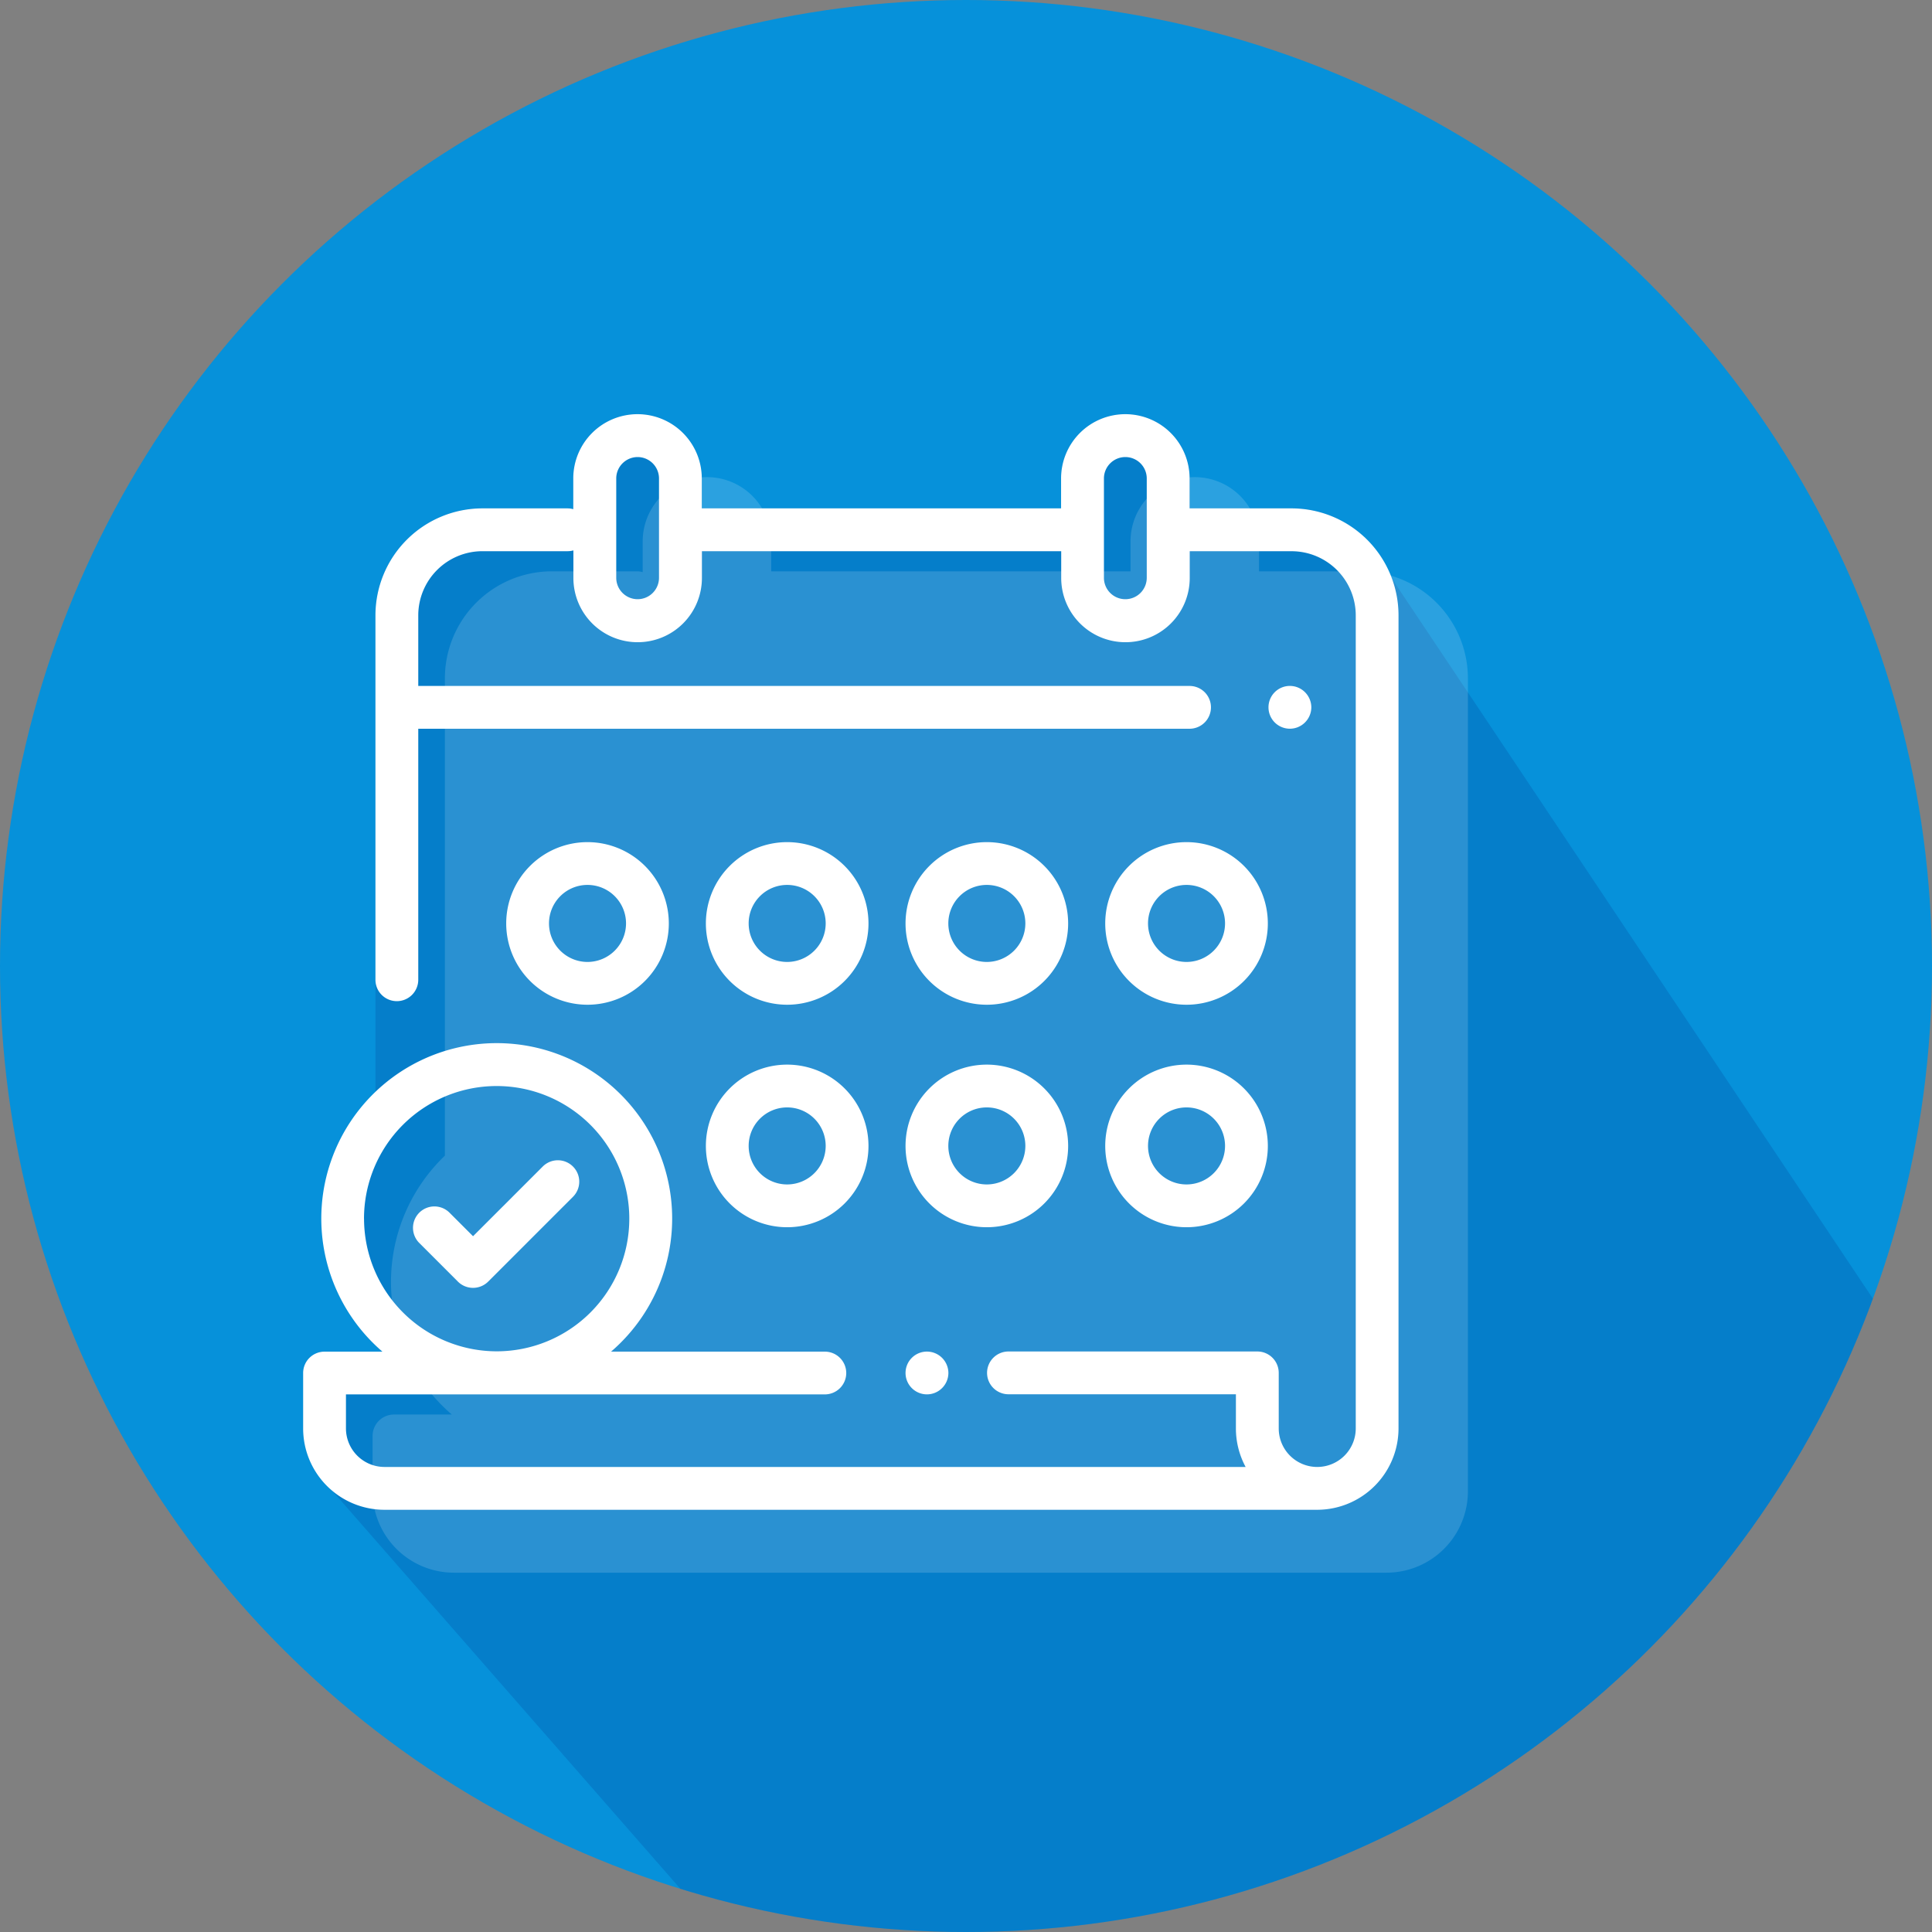<svg xmlns="http://www.w3.org/2000/svg" xmlns:xlink="http://www.w3.org/1999/xlink" width="61" height="61" viewBox="0 0 61 61">
  <rect x="0" y="0" width="61" height="61" fill="#808080" stroke="none"/>
  <defs>
    <clipPath id="clip-path">
      <circle id="Elipse_6382" data-name="Elipse 6382" cx="30.5" cy="30.5" r="30.5" transform="translate(-0.196)" fill="#0691da"/>
    </clipPath>
  </defs>
  <g id="Enmascarar_grupo_45" data-name="Enmascarar grupo 45" transform="translate(0.196)" clip-path="url(#clip-path)">
    <circle id="Elipse_6364" data-name="Elipse 6364" cx="30.5" cy="30.5" r="30.5" transform="translate(-0.196)" fill="#0691da"/>
    <path id="Trazado_84179" data-name="Trazado 84179" d="M-568.418-118.985a3.354,3.354,0,0,0-.852-1.275l0-.008h0a3.359,3.359,0,0,0-2.293-.911h-3.22v-.945a2.029,2.029,0,0,0-2.029-2.03,2.03,2.03,0,0,0-2.029,2.03v.945H-590.19v-.945a2.029,2.029,0,0,0-2.029-2.03,2.03,2.03,0,0,0-2.029,2.03v.969a.66.66,0,0,0-.18-.024h-2.688a3.38,3.38,0,0,0-3.378,3.376v15.073a5.526,5.526,0,0,0-.374,7.582,5.693,5.693,0,0,0,.592.591H-602.1a.676.676,0,0,0-.675.671v1.755a2.554,2.554,0,0,0,.871,1.912l0,.006,14.417,16.484h35.841V-93.879Z" transform="translate(612.152 137.229)" fill="#00338d" opacity="0.2"/>
    <g id="Grupo_15538" data-name="Grupo 15538" transform="translate(9.375 13.077)">
      <g id="Grupo_11690" data-name="Grupo 11690" transform="translate(0 0)">
        <g id="Grupo_11689" data-name="Grupo 11689">
          <path id="Trazado_82461" data-name="Trazado 82461" d="M-604.739-120.365h-3.219v-.945a2.028,2.028,0,0,0-2.029-2.029,2.028,2.028,0,0,0-2.029,2.029v.945H-623.36v-.945a2.028,2.028,0,0,0-2.029-2.029,2.028,2.028,0,0,0-2.029,2.029v.97a.664.664,0,0,0-.18-.025h-2.688a3.38,3.38,0,0,0-3.378,3.377v11.507a.675.675,0,0,0,.676.675.676.676,0,0,0,.676-.675h0v-7.926h24.353a.676.676,0,0,0,.675-.675.675.675,0,0,0-.675-.676h-24.353v-2.229a2.028,2.028,0,0,1,2.026-2.026h2.692a.669.669,0,0,0,.18-.025v.87a2.028,2.028,0,0,0,2.029,2.029,2.028,2.028,0,0,0,2.029-2.029v-.844h11.344v.844a2.028,2.028,0,0,0,2.029,2.029,2.028,2.028,0,0,0,2.029-2.029v-.844h3.22a2.028,2.028,0,0,1,2.022,2.026v25.671a1.217,1.217,0,0,1-1.216,1.216,1.216,1.216,0,0,1-1.216-1.216v-1.755a.676.676,0,0,0-.676-.675h-7.858a.676.676,0,0,0-.675.675.676.676,0,0,0,.675.676h7.182v1.079a2.559,2.559,0,0,0,.307,1.216h-27.19a1.218,1.218,0,0,1-1.216-1.216v-1.075h15.12a.676.676,0,0,0,.676-.675.676.676,0,0,0-.676-.675h-6.75a5.539,5.539,0,0,0,.592-7.811,5.539,5.539,0,0,0-7.811-.592,5.539,5.539,0,0,0-.592,7.811,5.6,5.6,0,0,0,.592.592h-1.827a.675.675,0,0,0-.676.671v1.755a2.569,2.569,0,0,0,2.567,2.567h29.453a2.571,2.571,0,0,0,2.565-2.567v-25.671A3.38,3.38,0,0,0-604.739-120.365Zm-19.972,2.193a.676.676,0,0,1-.675.675.676.676,0,0,1-.675-.675v-3.138a.676.676,0,0,1,.675-.675.676.676,0,0,1,.675.675Zm15.4,0a.676.676,0,0,1-.676.675.676.676,0,0,1-.676-.675v-3.138a.676.676,0,0,1,.676-.675.676.676,0,0,1,.676.675Zm-24.714,20.234a4.188,4.188,0,0,1,4.188-4.188,4.188,4.188,0,0,1,4.188,4.188,4.188,4.188,0,0,1-4.188,4.188A4.194,4.194,0,0,1-634.024-97.938Z" transform="translate(635.947 123.339)" fill="#fff"/>
        </g>
      </g>
      <g id="Grupo_11692" data-name="Grupo 11692" transform="translate(30.481 8.581)">
        <g id="Grupo_11691" data-name="Grupo 11691">
          <path id="Trazado_82462" data-name="Trazado 82462" d="M-607-115.317a.675.675,0,0,0-.955,0,.676.676,0,0,0,0,.955.675.675,0,0,0,.955,0,.677.677,0,0,0,.2-.477A.682.682,0,0,0-607-115.317Z" transform="translate(608.151 115.514)" fill="#fff"/>
        </g>
      </g>
      <g id="Grupo_11694" data-name="Grupo 11694" transform="translate(19.021 29.598)">
        <g id="Grupo_11693" data-name="Grupo 11693">
          <path id="Trazado_82463" data-name="Trazado 82463" d="M-617.45-96.151a.676.676,0,0,0-.955,0,.675.675,0,0,0,0,.955.675.675,0,0,0,.955,0,.676.676,0,0,0,.2-.478A.681.681,0,0,0-617.45-96.151Z" transform="translate(618.602 96.348)" fill="#fff"/>
        </g>
      </g>
      <g id="Grupo_11696" data-name="Grupo 11696" transform="translate(12.716 20.537)">
        <g id="Grupo_11695" data-name="Grupo 11695">
          <path id="Trazado_82464" data-name="Trazado 82464" d="M-621.784-104.611a2.567,2.567,0,0,0-2.567,2.567,2.567,2.567,0,0,0,2.567,2.567,2.567,2.567,0,0,0,2.567-2.567A2.569,2.569,0,0,0-621.784-104.611Zm0,3.783A1.216,1.216,0,0,1-623-102.044a1.215,1.215,0,0,1,1.216-1.216,1.216,1.216,0,0,1,1.216,1.216A1.218,1.218,0,0,1-621.784-100.828Z" transform="translate(624.351 104.611)" fill="#fff"/>
        </g>
      </g>
      <g id="Grupo_11698" data-name="Grupo 11698" transform="translate(19.02 20.537)">
        <g id="Grupo_11697" data-name="Grupo 11697">
          <path id="Trazado_82465" data-name="Trazado 82465" d="M-616.035-104.611a2.567,2.567,0,0,0-2.567,2.567,2.567,2.567,0,0,0,2.567,2.567,2.567,2.567,0,0,0,2.567-2.567A2.569,2.569,0,0,0-616.035-104.611Zm0,3.783a1.216,1.216,0,0,1-1.216-1.216,1.215,1.215,0,0,1,1.216-1.216,1.216,1.216,0,0,1,1.216,1.216A1.218,1.218,0,0,1-616.035-100.828Z" transform="translate(618.602 104.611)" fill="#fff"/>
        </g>
      </g>
      <g id="Grupo_11700" data-name="Grupo 11700" transform="translate(25.325 20.537)">
        <g id="Grupo_11699" data-name="Grupo 11699">
          <path id="Trazado_82466" data-name="Trazado 82466" d="M-610.286-104.611a2.567,2.567,0,0,0-2.567,2.567,2.567,2.567,0,0,0,2.567,2.567,2.567,2.567,0,0,0,2.567-2.567A2.569,2.569,0,0,0-610.286-104.611Zm0,3.783a1.216,1.216,0,0,1-1.216-1.216,1.215,1.215,0,0,1,1.216-1.216,1.216,1.216,0,0,1,1.216,1.216A1.218,1.218,0,0,1-610.286-100.828Z" transform="translate(612.853 104.611)" fill="#fff"/>
        </g>
      </g>
      <g id="Grupo_11702" data-name="Grupo 11702" transform="translate(6.412 13.512)">
        <g id="Grupo_11701" data-name="Grupo 11701">
          <path id="Trazado_82467" data-name="Trazado 82467" d="M-627.533-111.017a2.567,2.567,0,0,0-2.567,2.567,2.567,2.567,0,0,0,2.567,2.567,2.567,2.567,0,0,0,2.567-2.567A2.569,2.569,0,0,0-627.533-111.017Zm0,3.783a1.216,1.216,0,0,1-1.216-1.216,1.215,1.215,0,0,1,1.216-1.216,1.216,1.216,0,0,1,1.216,1.216h0A1.218,1.218,0,0,1-627.533-107.234Z" transform="translate(630.1 111.017)" fill="#fff"/>
        </g>
      </g>
      <g id="Grupo_11704" data-name="Grupo 11704" transform="translate(19.02 13.512)">
        <g id="Grupo_11703" data-name="Grupo 11703">
          <path id="Trazado_82468" data-name="Trazado 82468" d="M-616.035-111.017a2.567,2.567,0,0,0-2.567,2.567,2.567,2.567,0,0,0,2.567,2.567,2.567,2.567,0,0,0,2.567-2.567A2.569,2.569,0,0,0-616.035-111.017Zm0,3.783a1.216,1.216,0,0,1-1.216-1.216,1.215,1.215,0,0,1,1.216-1.216,1.216,1.216,0,0,1,1.216,1.216A1.218,1.218,0,0,1-616.035-107.234Z" transform="translate(618.602 111.017)" fill="#fff"/>
        </g>
      </g>
      <g id="Grupo_11706" data-name="Grupo 11706" transform="translate(25.325 13.512)">
        <g id="Grupo_11705" data-name="Grupo 11705">
          <path id="Trazado_82469" data-name="Trazado 82469" d="M-610.286-111.017a2.567,2.567,0,0,0-2.567,2.567,2.567,2.567,0,0,0,2.567,2.567,2.567,2.567,0,0,0,2.567-2.567A2.569,2.569,0,0,0-610.286-111.017Zm0,3.783a1.216,1.216,0,0,1-1.216-1.216,1.215,1.215,0,0,1,1.216-1.216,1.216,1.216,0,0,1,1.216,1.216A1.218,1.218,0,0,1-610.286-107.234Z" transform="translate(612.853 111.017)" fill="#fff"/>
        </g>
      </g>
      <g id="Grupo_11708" data-name="Grupo 11708" transform="translate(12.716 13.512)">
        <g id="Grupo_11707" data-name="Grupo 11707">
          <path id="Trazado_82470" data-name="Trazado 82470" d="M-621.784-111.017a2.567,2.567,0,0,0-2.567,2.567,2.567,2.567,0,0,0,2.567,2.567,2.567,2.567,0,0,0,2.567-2.567A2.569,2.569,0,0,0-621.784-111.017Zm0,3.783A1.216,1.216,0,0,1-623-108.45a1.215,1.215,0,0,1,1.216-1.216,1.216,1.216,0,0,1,1.216,1.216h0A1.218,1.218,0,0,1-621.784-107.234Z" transform="translate(624.351 111.017)" fill="#fff"/>
        </g>
      </g>
      <g id="Grupo_11710" data-name="Grupo 11710" transform="translate(3.468 23.557)">
        <g id="Grupo_11709" data-name="Grupo 11709">
          <path id="Trazado_82471" data-name="Trazado 82471" d="M-627.733-101.659a.674.674,0,0,0-.955,0l-2.2,2.2-.752-.752a.676.676,0,0,0-.955.018.676.676,0,0,0,0,.938l1.229,1.229a.677.677,0,0,0,.955,0l2.678-2.678A.675.675,0,0,0-627.733-101.659Z" transform="translate(632.785 101.857)" fill="#fff"/>
        </g>
      </g>
    </g>
    <g id="Grupo_15539" data-name="Grupo 15539" transform="translate(11.568 15.065)" opacity="0.15">
      <path id="Trazado_84180" data-name="Trazado 84180" d="M-637.91-120.365h-3.22v-.945a2.028,2.028,0,0,0-2.028-2.029,2.028,2.028,0,0,0-2.028,2.029v.945h-11.345v-.945a2.028,2.028,0,0,0-2.029-2.029,2.029,2.029,0,0,0-2.029,2.029v.97a.658.658,0,0,0-.18-.025h-2.688a3.38,3.38,0,0,0-3.377,3.377v15.072a5.524,5.524,0,0,0-.373,7.582,5.6,5.6,0,0,0,.591.592h-1.827a.675.675,0,0,0-.674.671v1.755a2.569,2.569,0,0,0,2.567,2.567H-637.1a2.572,2.572,0,0,0,2.566-2.567v-25.671A3.381,3.381,0,0,0-637.91-120.365Z" transform="translate(669.117 123.339)" fill="#fff"/>
    </g>
  </g>
</svg>
